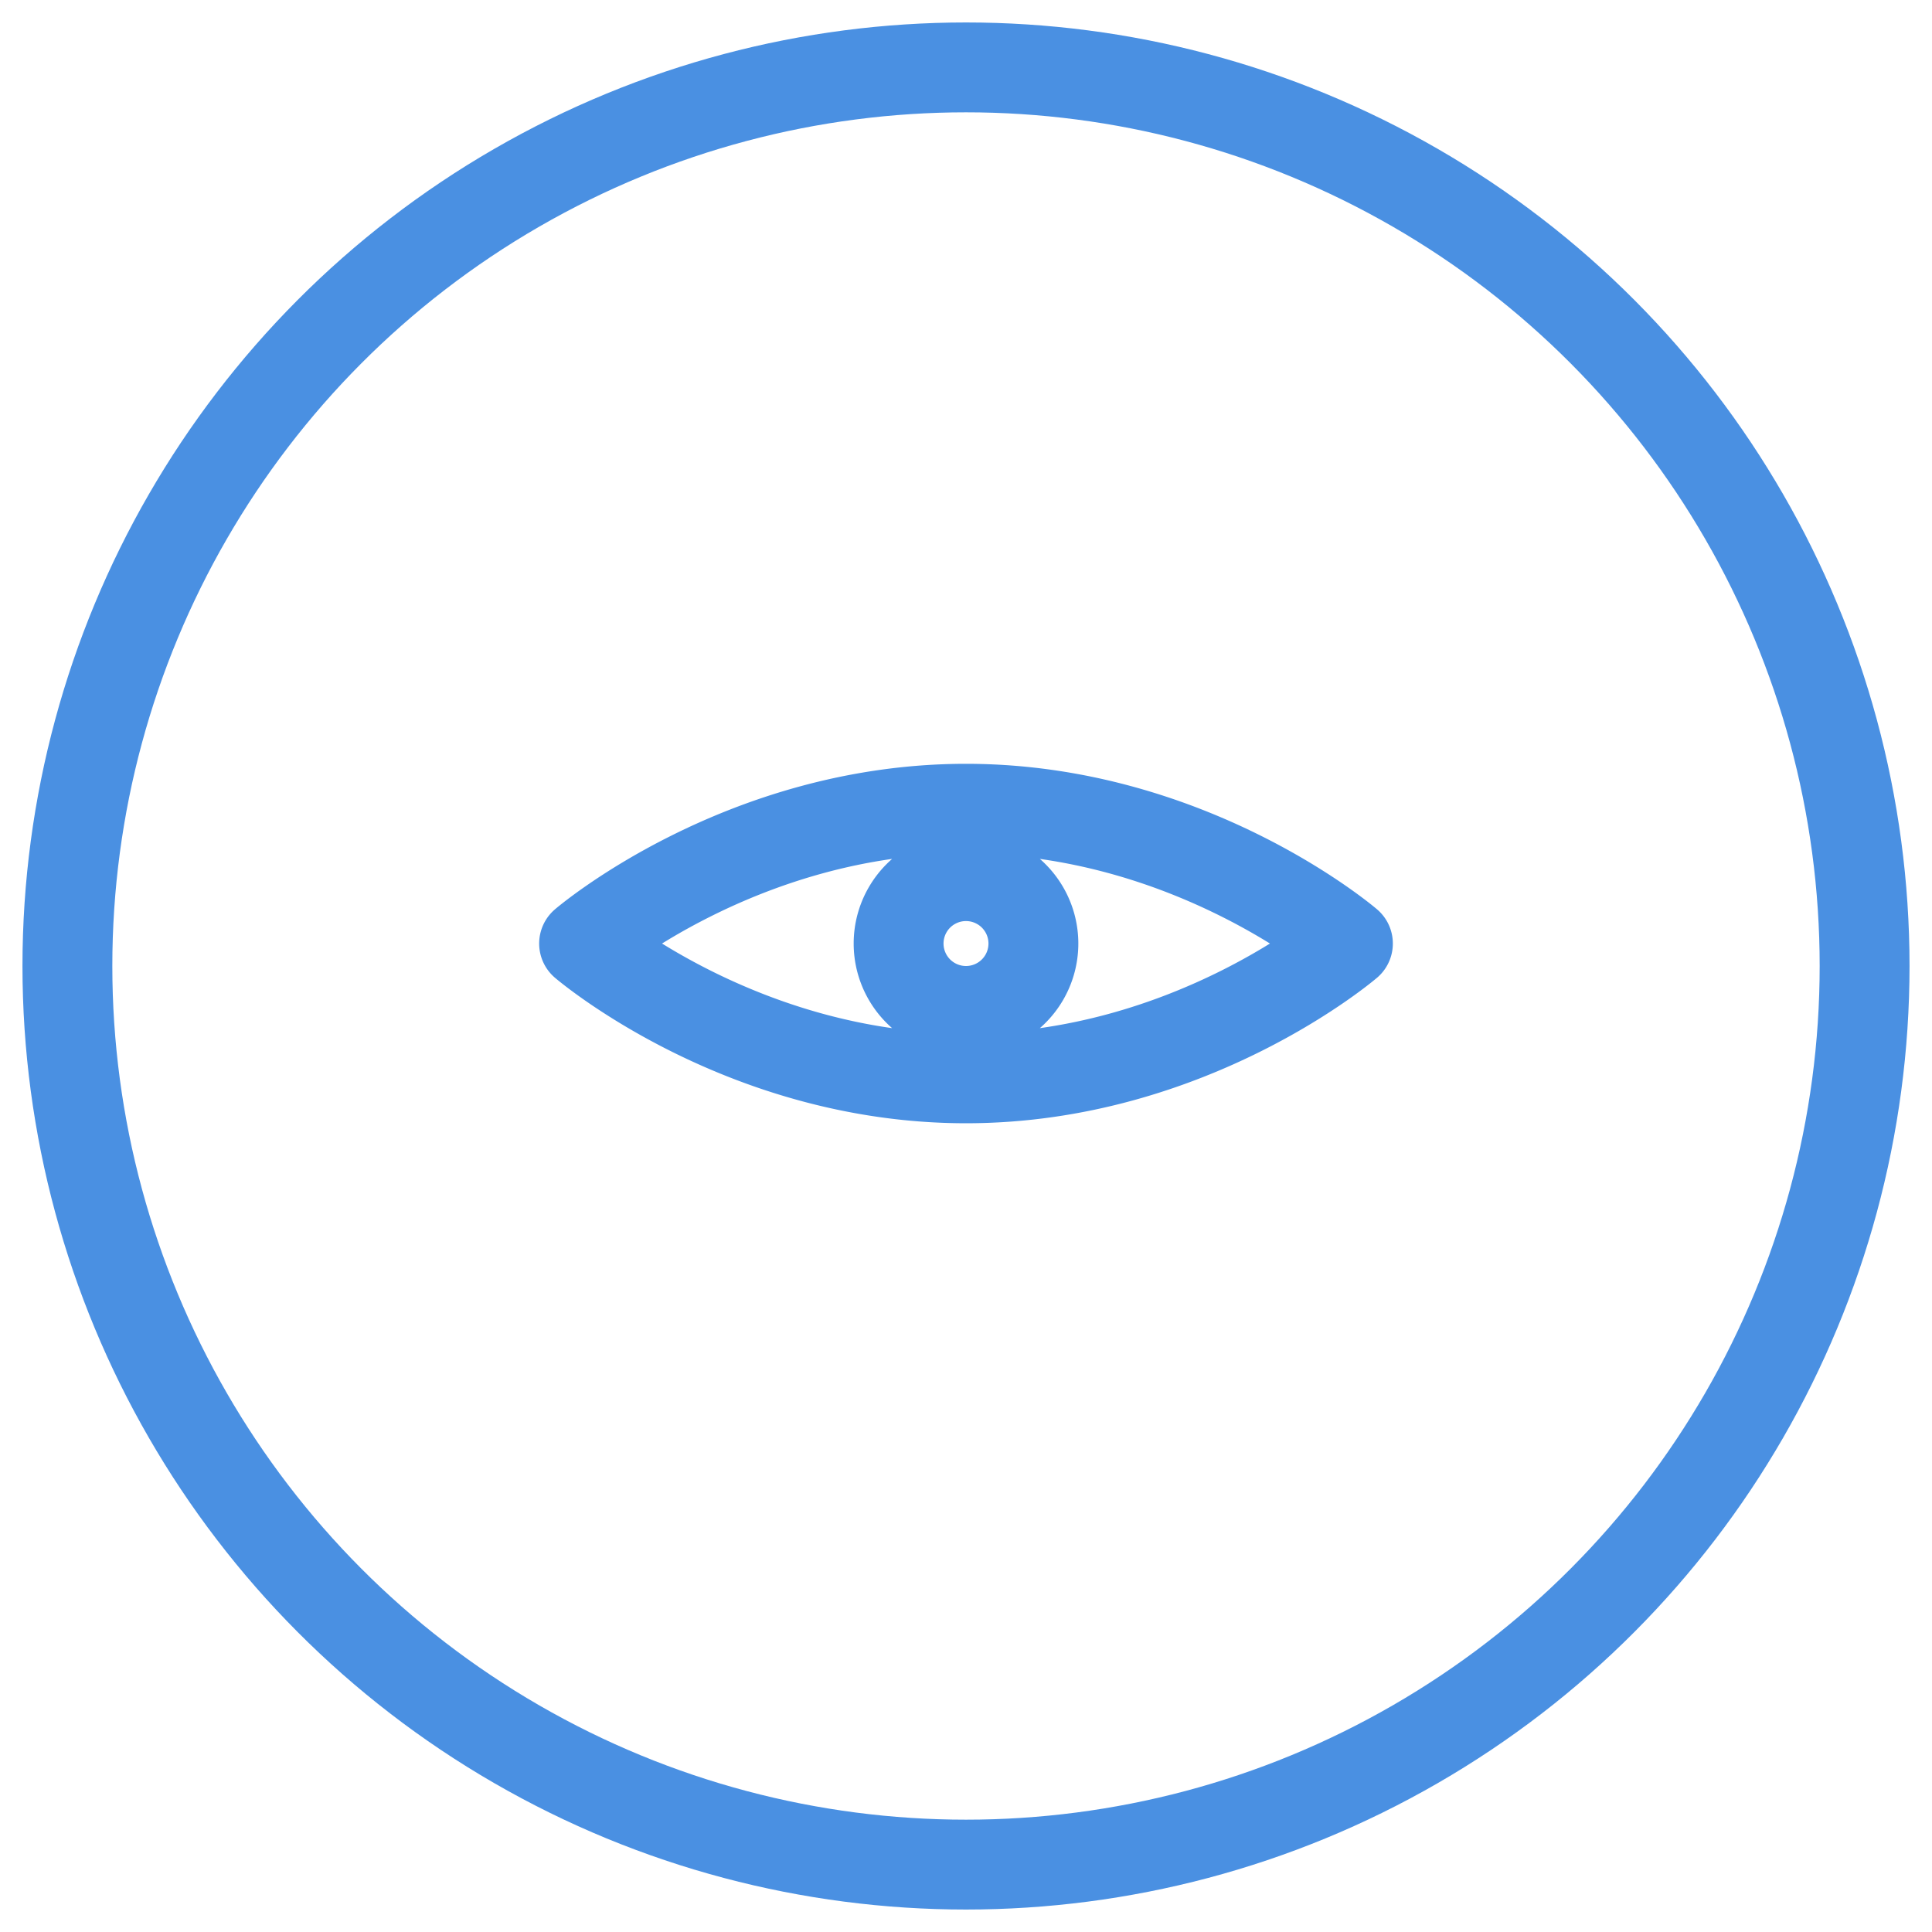 <svg xmlns="http://www.w3.org/2000/svg" width="32" height="32" viewBox="0 0 86 86" fill="none">
    <circle cx="43" cy="43" r="40" stroke="#4A90E2" stroke-width="4" />
    <path stroke="#4A90E2" stroke-linecap="round" stroke-linejoin="round" stroke-width="4"
        d="M43 36c-10 0-17 6-17 6s7 6 17 6 17-6 17-6-7-6-17-6zm0 9a3 3 0 1 1 0-6 3 3 0 0 1 0 6z" />
</svg>